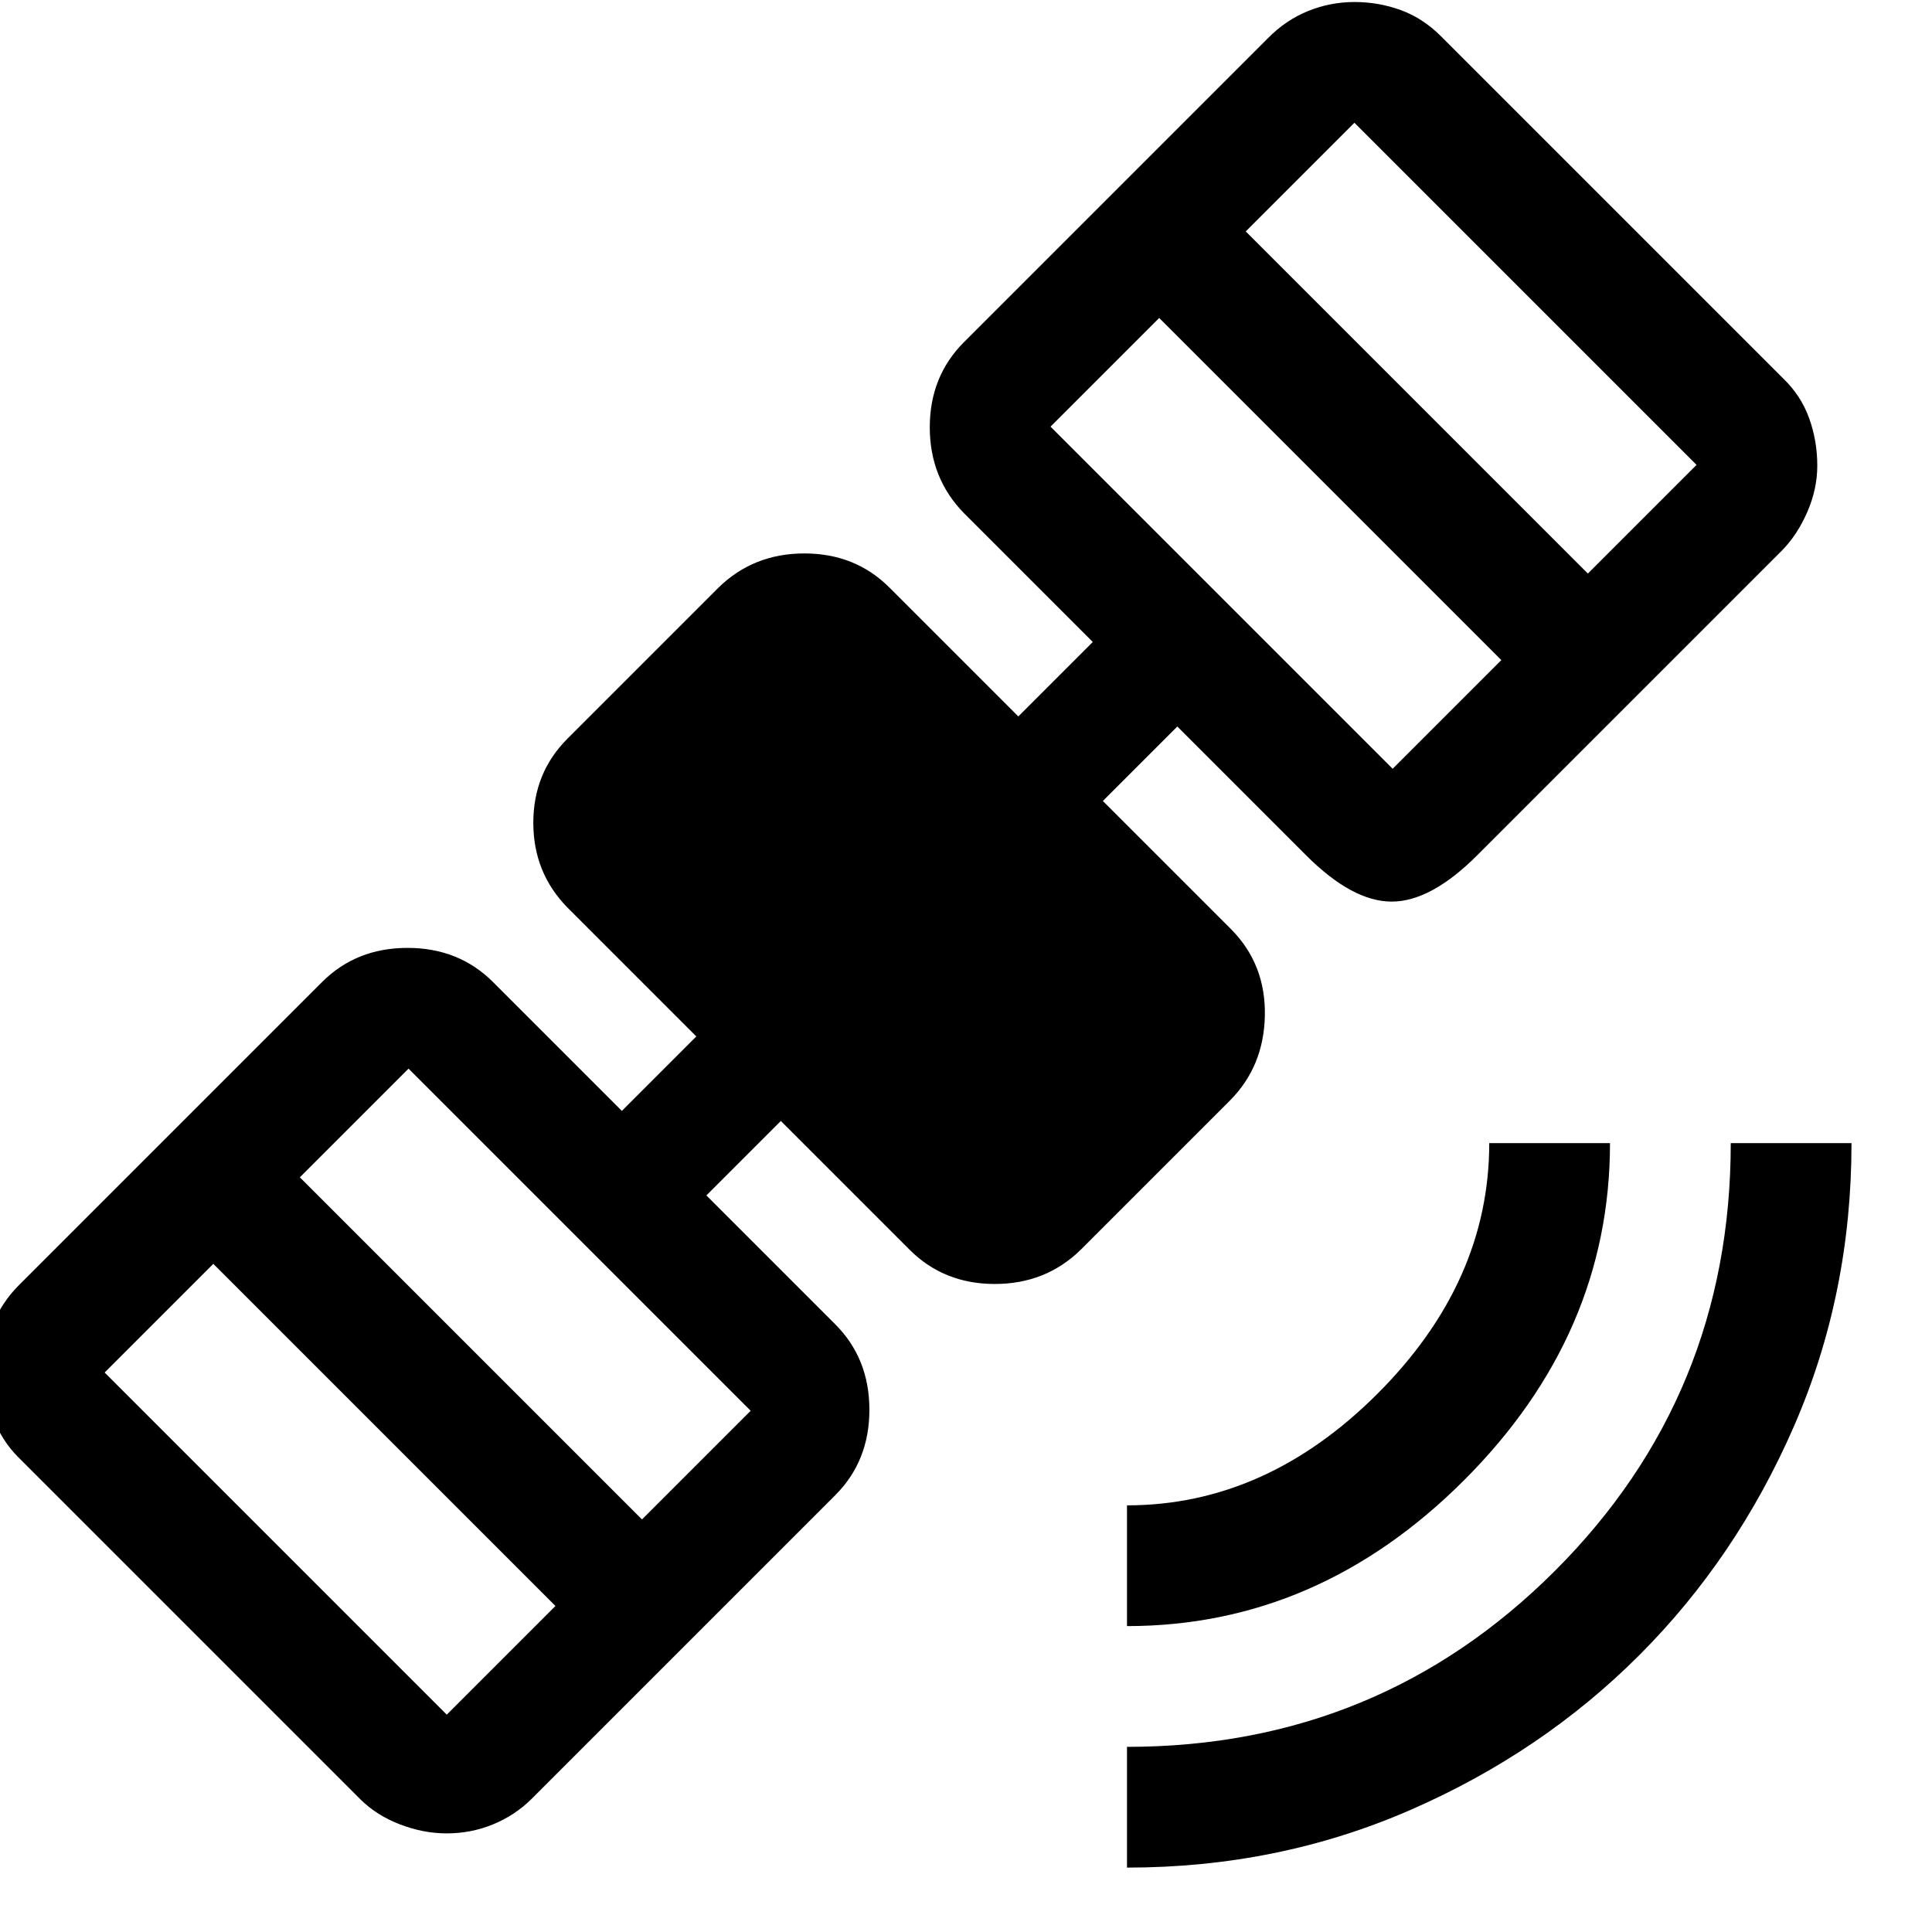 <svg xmlns="http://www.w3.org/2000/svg" height="48" viewBox="0 -960 960 960" width="48"><path d="M560-32v-60q125 0 212.5-87.321Q860-266.643 860-392h60q0 75-28.5 140.5t-77 114q-48.5 48.5-114 77T560-32Zm0-120v-60q69 0 124.5-55.5T740-392h60q0 95-72.5 167.5T560-152ZM222-49q-11.667 0-23.333-4.5Q187-58 179-66L9-236q-8-8-12.5-19.557Q-8-267.115-8-278.672-8-291-3.565-301.875T9-321l151-151q17-17 42.5-17t42.5 17l64 64 37-37-64-64q-17-17.315-17-42.157Q265-576 282-593l75-75q17.378-17 42.689-17T442-668l64 64 37-37-64-64q-17-17.378-17-42.689T479-790l151-151q8.857-9 19.929-13.5Q661-959 673-959q12 0 23 4t20 13l170 170q8.87 8.521 12.935 19.754Q903-741.014 903-728.62q0 11.62-5 23.12-5 11.5-13 19.5L734-535q-23 23-42.5 23T649-535l-64-64-37 37 64 64q17 17.378 16.5 42.689T611-413l-74 74q-17.378 17-42.689 17T452-339l-64-64-37 37 64 64q17 17 17 42.5T415-217L264-66q-8.25 8.13-19.125 12.565Q234-49 222-49Zm0-59 54-54-170-170-54 54 170 170Zm97-97 54-54-170-170-54 54 170 170Zm373-373 54-54-170-170-54 54 170 170Zm97-97 54-54-170-170-54 54 170 170Z"/></svg>
